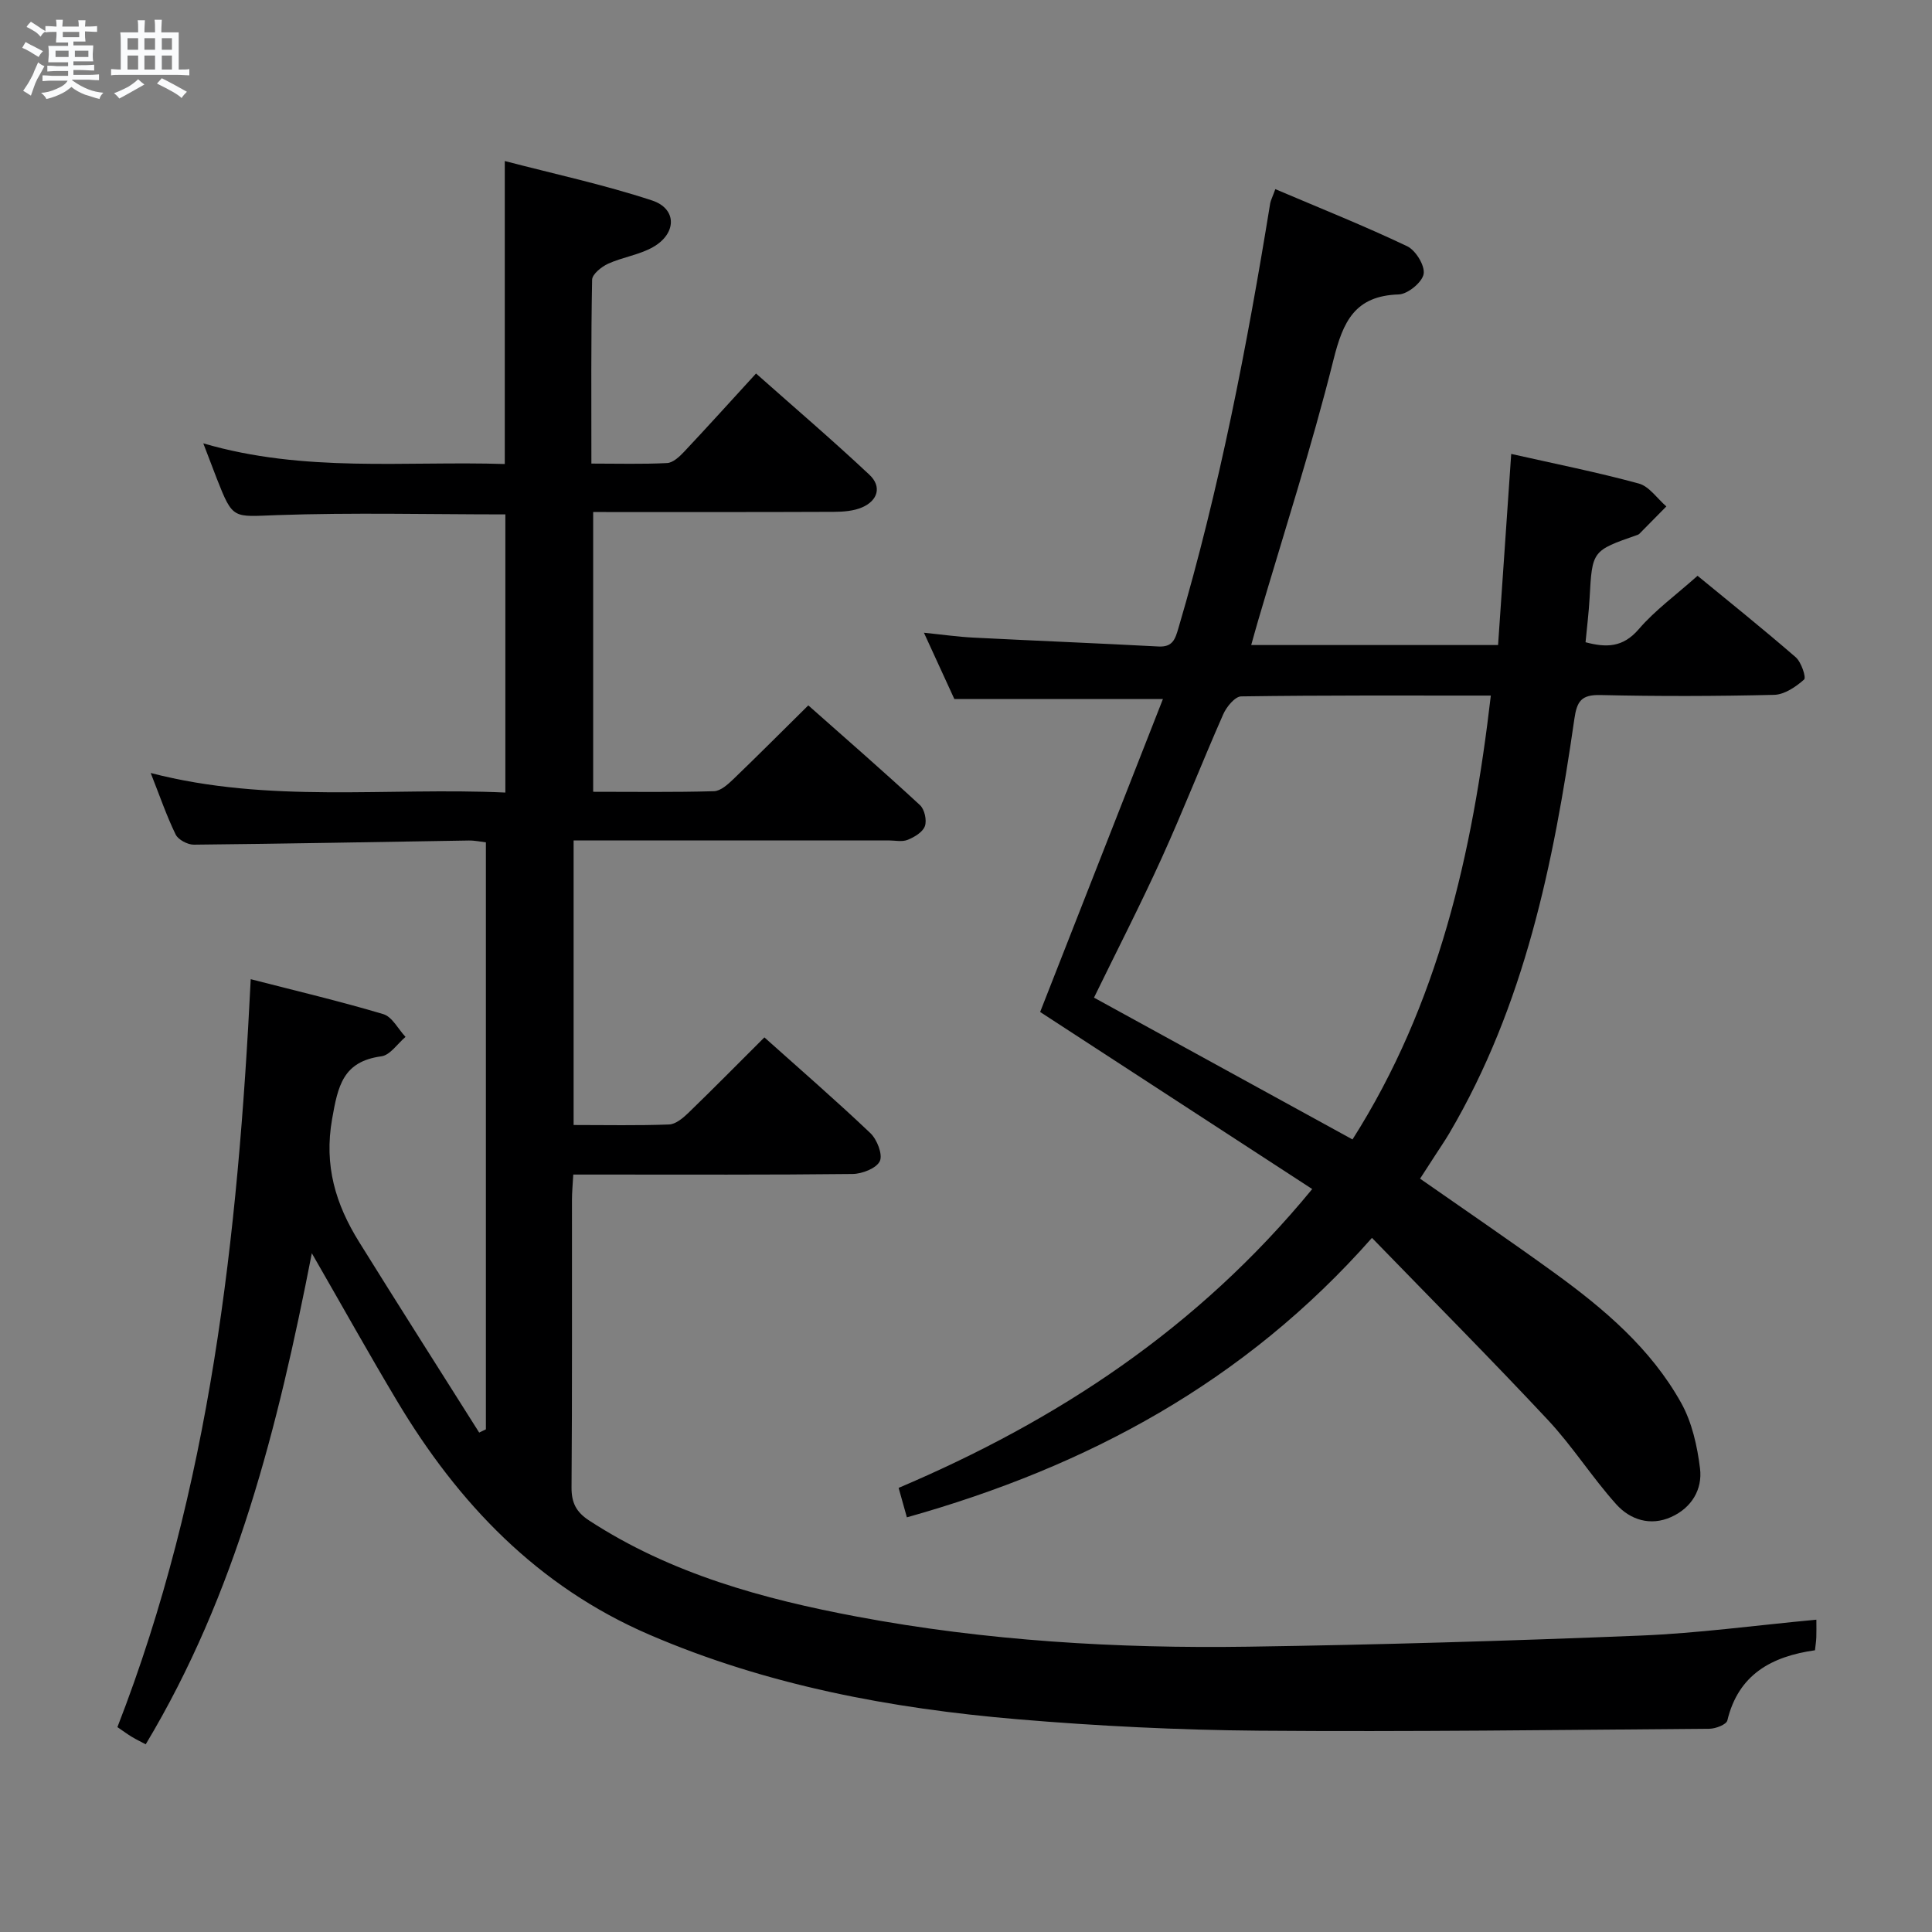 <svg enable-background="new 0 0 400 400" viewBox="0 0 400 400" xmlns="http://www.w3.org/2000/svg"><rect x="0" y="0" width="400" height="400" fill="#808080" stroke="none"/><path d="m6.8 9.5c.6.3 1.3.7 2.1 1.1-.4.4-.7.8-.9 1.2-.7-.4-1.3-.8-1.8-1.1s-1.1-.6-1.6-.8c.2-.4.5-.8.7-1.2.4.2.8.5 1.5.8zm.9 6.9c-.3.6-.5 1.1-.7 1.7s-.4 1.1-.6 1.7c-.6-.4-1.1-.7-1.6-1 .7-1 1.2-1.8 1.5-2.4.3-.5.6-1.1.8-1.7.3-.6.5-1.2.8-1.8.3.3.8.6 1.3.8-.7 1.3-1.2 2.2-1.5 2.7zm.1-11c.4.3 1 .7 1.7 1.1-.5.2-.8.6-1.1 1.1-.5-.6-1-1-1.4-1.2s-.9-.6-1.5-.8c.2-.4.5-.7.9-1.1.5.3.9.6 1.4.9zm10.5 13.1c1 .4 2 .6 3.1.7-.4.4-.7.8-.8 1.3-.9-.2-1.9-.6-3-.9-1-.4-2-.9-2.8-1.6-.5.4-1.1.9-1.9 1.3s-1.9.9-3.3 1.2c-.1-.3-.5-.8-1.1-1.3 1 0 2.1-.3 3.2-.8 1.2-.5 1.9-1 2.3-1.7h-3.2c-.4 0-1 0-2 .1v-1.2c1 0 1.7.1 2 .1h3.3v-1h-2.3c-.2 0-.9 0-2 .1v-1.2c1.2 0 1.9.1 2 .1h2.3v-.8h-4.1c0-.7.1-1.2.1-1.6 0-.5 0-1.1-.1-1.8h4.1v-.7h-2.5c0-.6.1-1.1.1-1.6v-.6h-.5c-.4 0-1 0-1.8.1v-1.3c1.2 0 1.9.1 2.1.1h.2c0-.3 0-.8-.1-1.4h1.4c0 .6-.1 1-.1 1.4h3.4c0-.4 0-.8-.1-1.3h1.5c0 .4-.1.9-.1 1.3.7 0 1.5 0 2.5-.1v1.2c-1 0-1.8-.1-2.5-.1v.6c0 .3 0 .8.1 1.5h-2.5v.8h4.1c0 .7-.1 1.3-.1 1.8s0 1 .1 1.5h-4.1v.8h1.4c.8 0 1.8 0 2.9-.1v1.2c-1 0-1.9-.1-2.8-.1h-1.5v1h3.2c.3 0 1 0 2.1-.1v1.2c-1.1 0-1.8-.1-2.1-.1h-3.4l-.1.1c1.4 1 2.4 1.5 3.4 1.9zm-4.1-6.7v-1.3h-2.7v1.3zm2.2-4.1v-1.1h-3.4v1.1zm1.9 4.1v-1.3h-2.8v1.3z" fill="#fafbfc"/><path d="m37 6.7v2.3 5.4c1 0 1.8 0 2.2-.1v1.3c-.6 0-1.5-.1-2.5-.1h-11.9c-.7 0-1.3 0-1.8.1v-1.3c.5 0 1.1.1 2 .1v-5.2c0-1 0-1.8-.1-2.5h3.7c0-1.3 0-2.1-.1-2.5h1.5c0 .4-.1 1.3-.1 2.5h2.2c0-1.2 0-2.1-.1-2.6h1.5c0 .4-.1 1.3-.1 2.6zm-12.3 13.7c-.3-.4-.7-.8-1.1-1.1 1.1-.4 2.1-.9 2.9-1.3.8-.5 1.5-1 2.1-1.6.4.4.9.8 1.3 1.1-2.5 1.4-4.2 2.4-5.2 2.9zm3.9-10.1v-2.4h-2.2v2.4zm0 4.1v-2.9h-2.2v2.9zm3.5-4.1v-2.4h-2.2v2.4zm0 4.1v-2.9h-2.2v2.9zm.4 2.9 1-1.1c.6.3 1.4.7 2.5 1.3s2 1.1 2.7 1.5c-.4.4-.8.8-1.1 1.3-.8-.8-2.5-1.7-5.1-3zm3.1-7v-2.4h-2.1v2.4zm0 4.1v-2.9h-2.1v2.9z" fill="#fafbfc"/><g fill="#000001"><path d="m376.06 335.34c0 1.36.03 2.5-.01 3.64-.03.81-.16 1.61-.28 2.69-8.96 1.27-15.85 4.99-18.14 14.53-.2.85-2.42 1.71-3.71 1.72-31.12.24-62.24.65-93.35.4-16.62-.14-33.28-.96-49.84-2.36-26.23-2.22-51.97-7.03-76.34-17.54-23.09-9.96-39.53-27.17-52.19-48.37-5.79-9.68-11.28-19.54-17.64-30.58-7.04 36.05-15.67 70.49-34.39 101.67-.9-.48-1.92-.97-2.89-1.55-.85-.51-1.65-1.11-2.97-2.01 19.22-49.4 24.95-101.38 27.6-154.85 9.43 2.43 18.52 4.57 27.46 7.24 1.83.55 3.07 3.09 4.59 4.71-1.66 1.4-3.19 3.78-5.01 4.02-7.94 1.07-8.98 6.1-10.19 12.97-1.71 9.67.74 17.67 5.58 25.45 8.21 13.21 16.57 26.33 24.87 39.48.46-.22.93-.44 1.39-.67 0-40.36 0-80.72 0-121.53-1.04-.12-2.3-.4-3.55-.38-18.97.3-37.95.67-56.92.86-1.28.01-3.23-1.02-3.76-2.1-1.88-3.85-3.27-7.94-5.17-12.74 24.55 6.37 48.88 2.92 73.43 4.05 0-19.45 0-38.49 0-57.59-15.78 0-31.56-.4-47.31.15-9.09.32-9.07 1.01-12.42-7.52-.84-2.15-1.65-4.31-2.81-7.34 20.94 6.13 41.71 3.62 62.42 4.28 0-20.87 0-41.26 0-62.73 10.23 2.67 20.53 4.89 30.48 8.16 5.21 1.71 5.15 6.86.19 9.67-2.83 1.6-6.28 2.07-9.28 3.43-1.37.63-3.29 2.17-3.31 3.32-.24 12.47-.15 24.94-.15 38.06 5.5 0 10.6.15 15.67-.11 1.22-.06 2.57-1.32 3.53-2.34 4.9-5.21 9.69-10.52 14.89-16.2 7.95 7.06 15.88 13.83 23.47 20.96 2.59 2.43 1.79 5.33-1.52 6.76-1.75.75-3.86.91-5.81.92-16.49.07-32.97.04-49.86.04v57.92c8.46 0 16.74.12 25.02-.12 1.37-.04 2.88-1.42 4.02-2.51 5.14-4.94 10.17-10 15.5-15.26 7.81 6.92 15.57 13.67 23.12 20.65.95.88 1.45 3.14 1.02 4.35-.44 1.24-2.17 2.28-3.57 2.84-1.15.47-2.63.12-3.96.12-19.83 0-39.66 0-59.49 0-1.81 0-3.62 0-5.71 0v58.92c6.82 0 13.31.14 19.77-.11 1.37-.05 2.89-1.34 4-2.41 5.24-5.07 10.36-10.27 15.73-15.62 7.44 6.66 14.85 13.08 21.94 19.82 1.38 1.31 2.6 4.43 1.96 5.8-.7 1.48-3.66 2.64-5.64 2.66-17.33.2-34.66.12-51.99.12-1.8 0-3.6 0-5.84 0-.11 2.03-.27 3.64-.27 5.26-.02 19.83.06 39.66-.09 59.49-.02 3.22.97 5.13 3.65 6.88 16.93 11.04 36.04 16.25 55.47 19.9 26.69 5.01 53.8 6.62 80.94 6.22 27.09-.4 54.17-1.2 81.24-2.3 11.94-.48 23.84-2.12 36.43-3.29z"/><path d="m264.04 39.16c9.43 4.01 18.49 7.63 27.28 11.81 1.78.84 3.73 4.03 3.43 5.75-.3 1.73-3.29 4.18-5.16 4.24-9.09.28-11.53 5.61-13.51 13.54-4.54 18.17-10.33 36.03-15.61 54.02-.46 1.55-.88 3.12-1.42 5.03h51.11c.9-13.14 1.8-26.12 2.72-39.57 9.09 2.05 17.83 3.79 26.41 6.13 2.17.59 3.82 3.11 5.71 4.74-1.87 1.9-3.73 3.8-5.61 5.69-.11.11-.28.18-.44.23-9.33 3.25-9.3 3.25-9.84 13.05-.17 2.96-.53 5.92-.84 9.15 4.23 1.12 7.71 1.15 11.02-2.71 3.33-3.88 7.59-6.97 12.17-11.05 6.16 5.06 13.36 10.83 20.33 16.87 1.15 1 2.2 4.19 1.73 4.61-1.7 1.51-4.05 3.11-6.19 3.17-11.99.29-24 .32-35.99.04-3.96-.09-4.86 1.29-5.39 4.98-4.3 29.88-10.3 59.28-25.89 85.76-.93 1.57-1.97 3.08-2.96 4.62-.98 1.52-1.97 3.04-3.09 4.77 9.36 6.54 18.66 12.87 27.77 19.47 10.3 7.46 20.01 15.69 26.29 26.96 2.24 4.02 3.33 8.93 3.9 13.56.54 4.37-1.76 8.17-5.97 10.06-4.31 1.94-8.49.58-11.38-2.64-4.99-5.56-9.03-11.98-14.12-17.43-11.8-12.62-23.99-24.88-36.45-37.72-26.36 29.88-58.98 47.38-96.29 57.86-.58-2.06-1.09-3.88-1.71-6.1 32.78-13.93 61.85-32.92 85.63-61.87-19.36-12.6-38.23-24.88-56.33-36.66 8.33-21.23 16.85-42.94 25.42-64.79-14.97 0-28.57 0-43.18 0-1.67-3.65-3.78-8.25-6.3-13.73 3.92.4 7.06.85 10.23 1.01 12.78.65 25.57 1.16 38.34 1.84 2.92.15 3.44-1.49 4.12-3.8 8.51-28.87 14.19-58.34 19.01-88.01.13-.62.45-1.21 1.05-2.88zm15.98 196.75c17.8-28 24.83-59.17 28.64-91.9-17.47 0-34.58-.08-51.69.17-1.28.02-3.04 2.17-3.71 3.7-4.35 9.86-8.27 19.91-12.72 29.72-4.37 9.63-9.22 19.06-14.04 28.95 17.69 9.71 35.27 19.35 53.52 29.36z"/></g></svg>